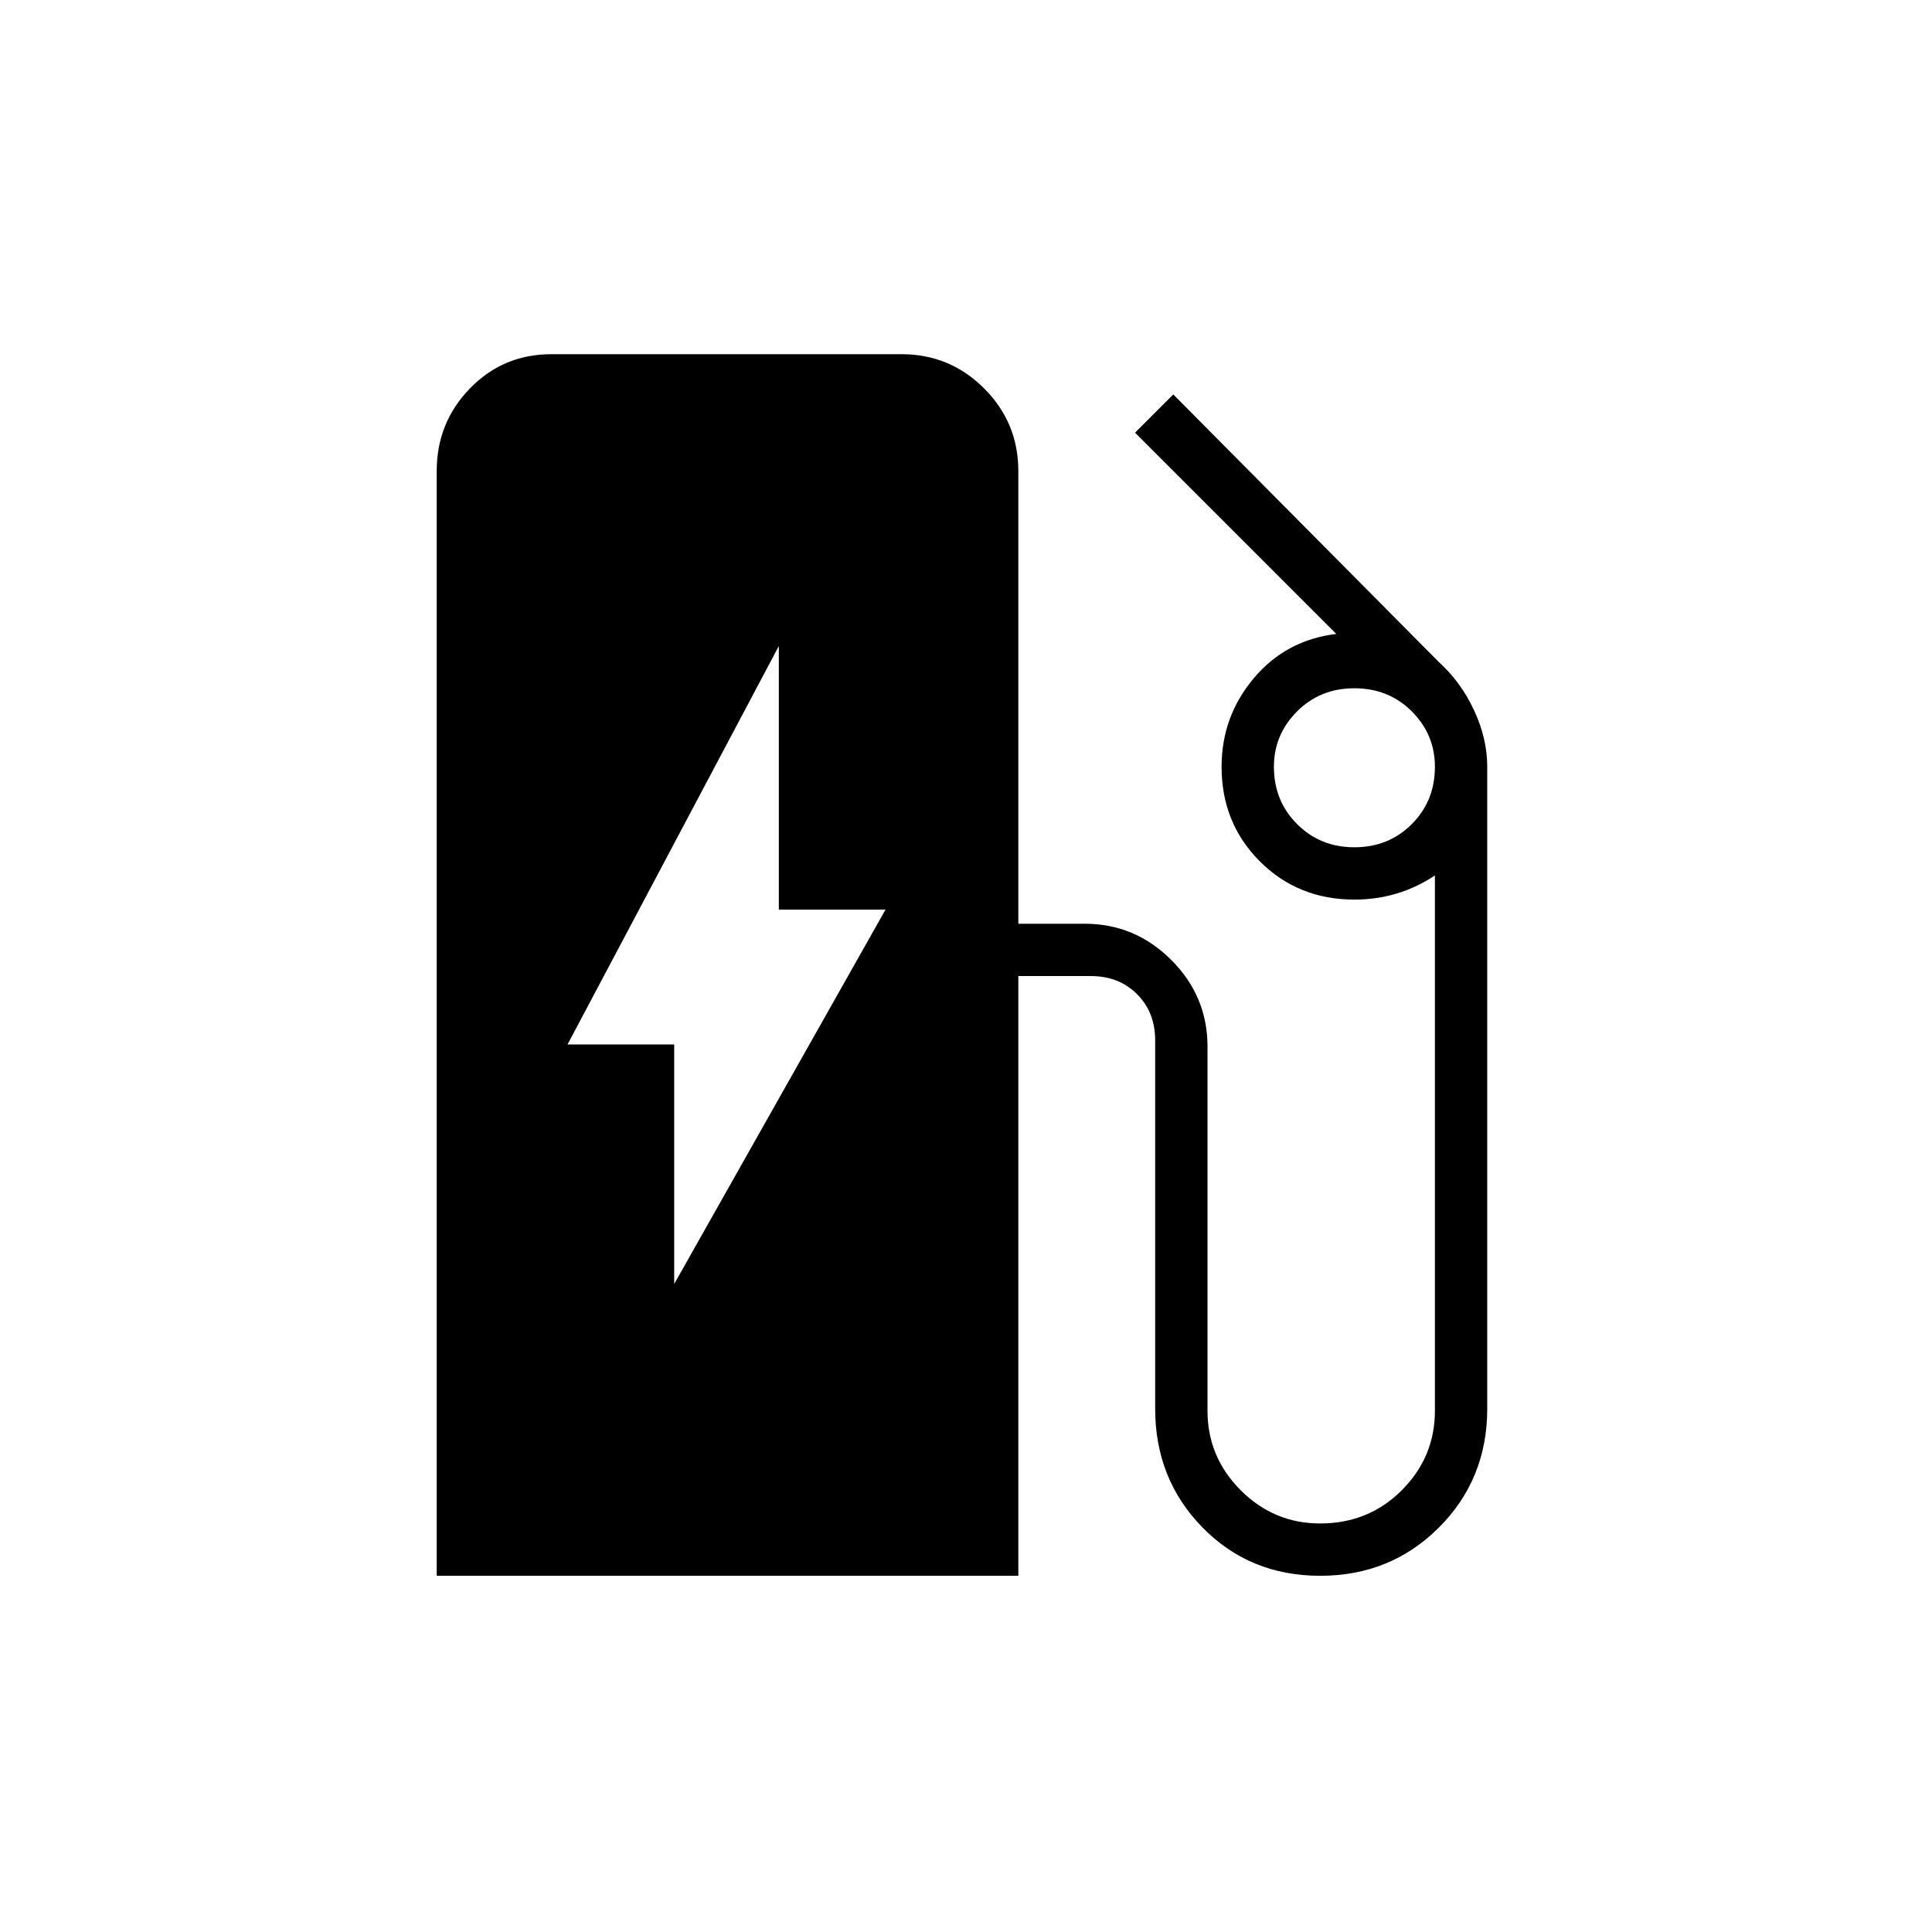 <svg xmlns="http://www.w3.org/2000/svg" height="24" width="24"><path d="M8.375 15.95 11 11.3H9.675V8.025L7.05 12.975H8.375ZM5.425 19.575V5.85Q5.425 5.25 5.838 4.825Q6.25 4.4 6.85 4.4H11.2Q11.8 4.4 12.225 4.825Q12.65 5.25 12.65 5.85V11.475H13.475Q14.1 11.475 14.55 11.925Q15 12.375 15 13V17.525Q15 18.1 15.413 18.513Q15.825 18.925 16.4 18.925Q17 18.925 17.413 18.513Q17.825 18.1 17.825 17.525V10.875Q17.6 11.025 17.35 11.1Q17.1 11.175 16.825 11.175Q16.125 11.175 15.65 10.7Q15.175 10.225 15.175 9.525Q15.175 8.9 15.575 8.425Q15.975 7.95 16.6 7.875L14.1 5.375L14.575 4.9L17.875 8.225Q18.15 8.475 18.312 8.825Q18.475 9.175 18.475 9.525V17.5Q18.475 18.375 17.875 18.975Q17.275 19.575 16.4 19.575Q15.525 19.575 14.938 18.975Q14.35 18.375 14.35 17.5V12.925Q14.35 12.575 14.125 12.35Q13.9 12.125 13.55 12.125H12.65V19.575ZM16.825 10.525Q17.25 10.525 17.538 10.237Q17.825 9.95 17.825 9.525Q17.825 9.125 17.538 8.837Q17.25 8.55 16.825 8.55Q16.4 8.55 16.113 8.837Q15.825 9.125 15.825 9.525Q15.825 9.95 16.113 10.237Q16.4 10.525 16.825 10.525Z"/></svg>